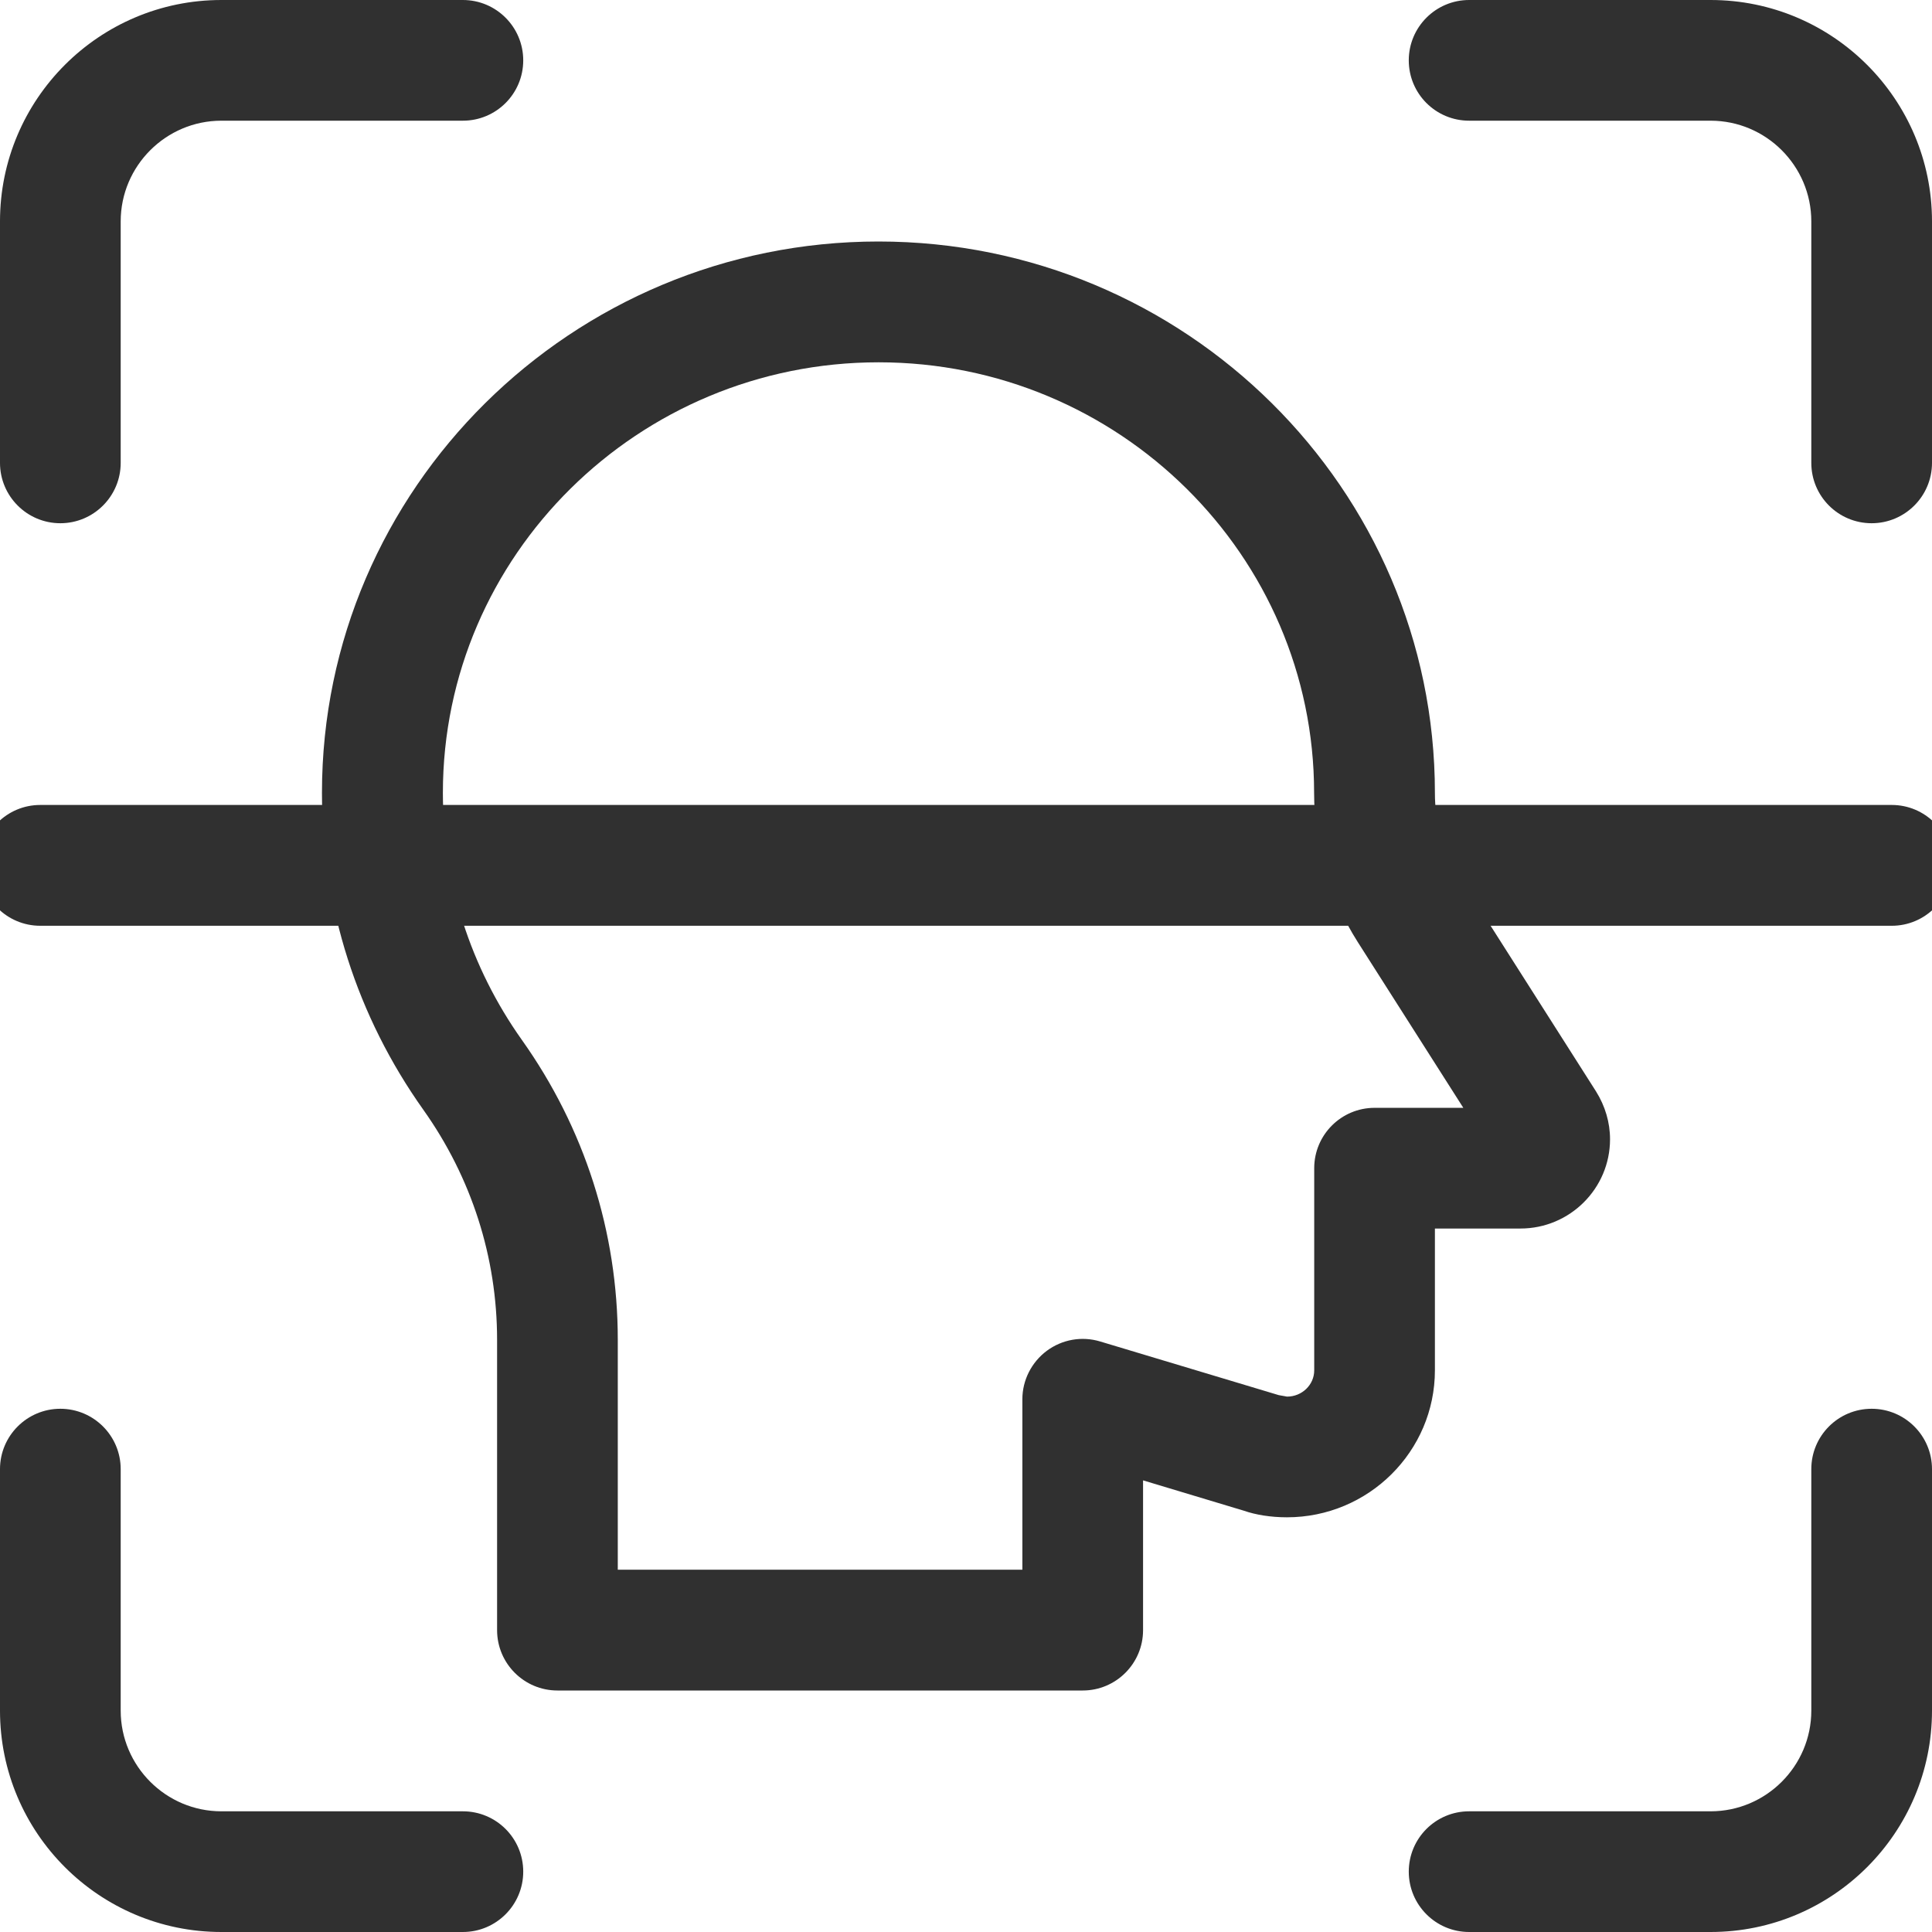 <svg width="17" height="17" viewBox="0 0 17 17" fill="none" xmlns="http://www.w3.org/2000/svg">
<g clip-path="url(#clip0)">
<path d="M4.905 14.875H9.527C9.82 14.875 10.058 14.637 10.058 14.344V13.026L10.945 13.293C11.048 13.329 11.182 13.351 11.324 13.351C12.042 13.351 12.626 12.771 12.626 12.057V10.81H13.379C13.813 10.81 14.167 10.458 14.167 10.024C14.167 9.877 14.124 9.732 14.044 9.604L12.843 7.717C12.7 7.495 12.625 7.238 12.626 6.977C12.626 4.301 10.43 2.125 7.73 2.125C5.031 2.125 2.833 4.301 2.833 6.976C2.833 7.979 3.141 8.943 3.725 9.765C4.149 10.362 4.374 11.063 4.374 11.79V14.344C4.374 14.637 4.612 14.875 4.905 14.875ZM8.996 13.812H5.436V11.79C5.436 10.84 5.144 9.927 4.591 9.149C4.137 8.508 3.897 7.757 3.897 6.976C3.897 4.888 5.616 3.188 7.731 3.188C9.845 3.188 11.563 4.887 11.563 6.976C11.563 7.44 11.696 7.894 11.947 8.289L12.876 9.748H12.095C11.802 9.748 11.564 9.986 11.564 10.279V12.058C11.564 12.185 11.457 12.289 11.325 12.289C11.318 12.287 11.259 12.278 11.252 12.276L9.681 11.804C9.519 11.755 9.346 11.786 9.211 11.886C9.077 11.986 8.996 12.144 8.996 12.312V13.812H8.996Z" fill="#303030"/>
<path d="M0.354 8.146H16.646C16.939 8.146 17.177 7.908 17.177 7.615C17.177 7.321 16.939 7.083 16.646 7.083H0.354C0.061 7.083 -0.177 7.321 -0.177 7.615C-0.177 7.908 0.061 8.146 0.354 8.146Z" fill="#303030"/>
<path d="M16.469 4.604C16.762 4.604 17 4.366 17 4.073V1.948C17 0.873 16.127 0 15.052 0H12.927C12.634 0 12.396 0.238 12.396 0.531C12.396 0.825 12.634 1.062 12.927 1.062H15.052C15.54 1.062 15.938 1.46 15.938 1.948V4.073C15.938 4.366 16.175 4.604 16.469 4.604Z" fill="#303030"/>
<path d="M12.927 17H15.052C16.127 17 17 16.127 17 15.052V12.927C17 12.634 16.762 12.396 16.469 12.396C16.175 12.396 15.938 12.634 15.938 12.927V15.052C15.938 15.54 15.54 15.938 15.052 15.938H12.927C12.634 15.938 12.396 16.175 12.396 16.469C12.396 16.762 12.634 17 12.927 17Z" fill="#303030"/>
<path d="M0.531 4.604C0.824 4.604 1.062 4.366 1.062 4.073V1.948C1.062 1.46 1.46 1.062 1.948 1.062H4.073C4.366 1.062 4.604 0.825 4.604 0.531C4.604 0.238 4.366 0 4.073 0H1.948C0.873 0 -3.8147e-05 0.873 -3.8147e-05 1.948V4.073C-3.8147e-05 4.366 0.238 4.604 0.531 4.604Z" fill="#303030"/>
<path d="M1.948 17H4.073C4.366 17 4.604 16.762 4.604 16.469C4.604 16.175 4.366 15.938 4.073 15.938H1.948C1.46 15.938 1.062 15.54 1.062 15.052V12.927C1.062 12.634 0.824 12.396 0.531 12.396C0.238 12.396 -3.8147e-05 12.634 -3.8147e-05 12.927V15.052C-3.8147e-05 16.127 0.873 17 1.948 17Z" fill="#303030"/>
</g>
<defs>
<clipPath id="clip0">
<rect width="17" height="17" fill="white" transform="matrix(-1 0 0 1 17 0)"/>
</clipPath>
</defs>
</svg>

